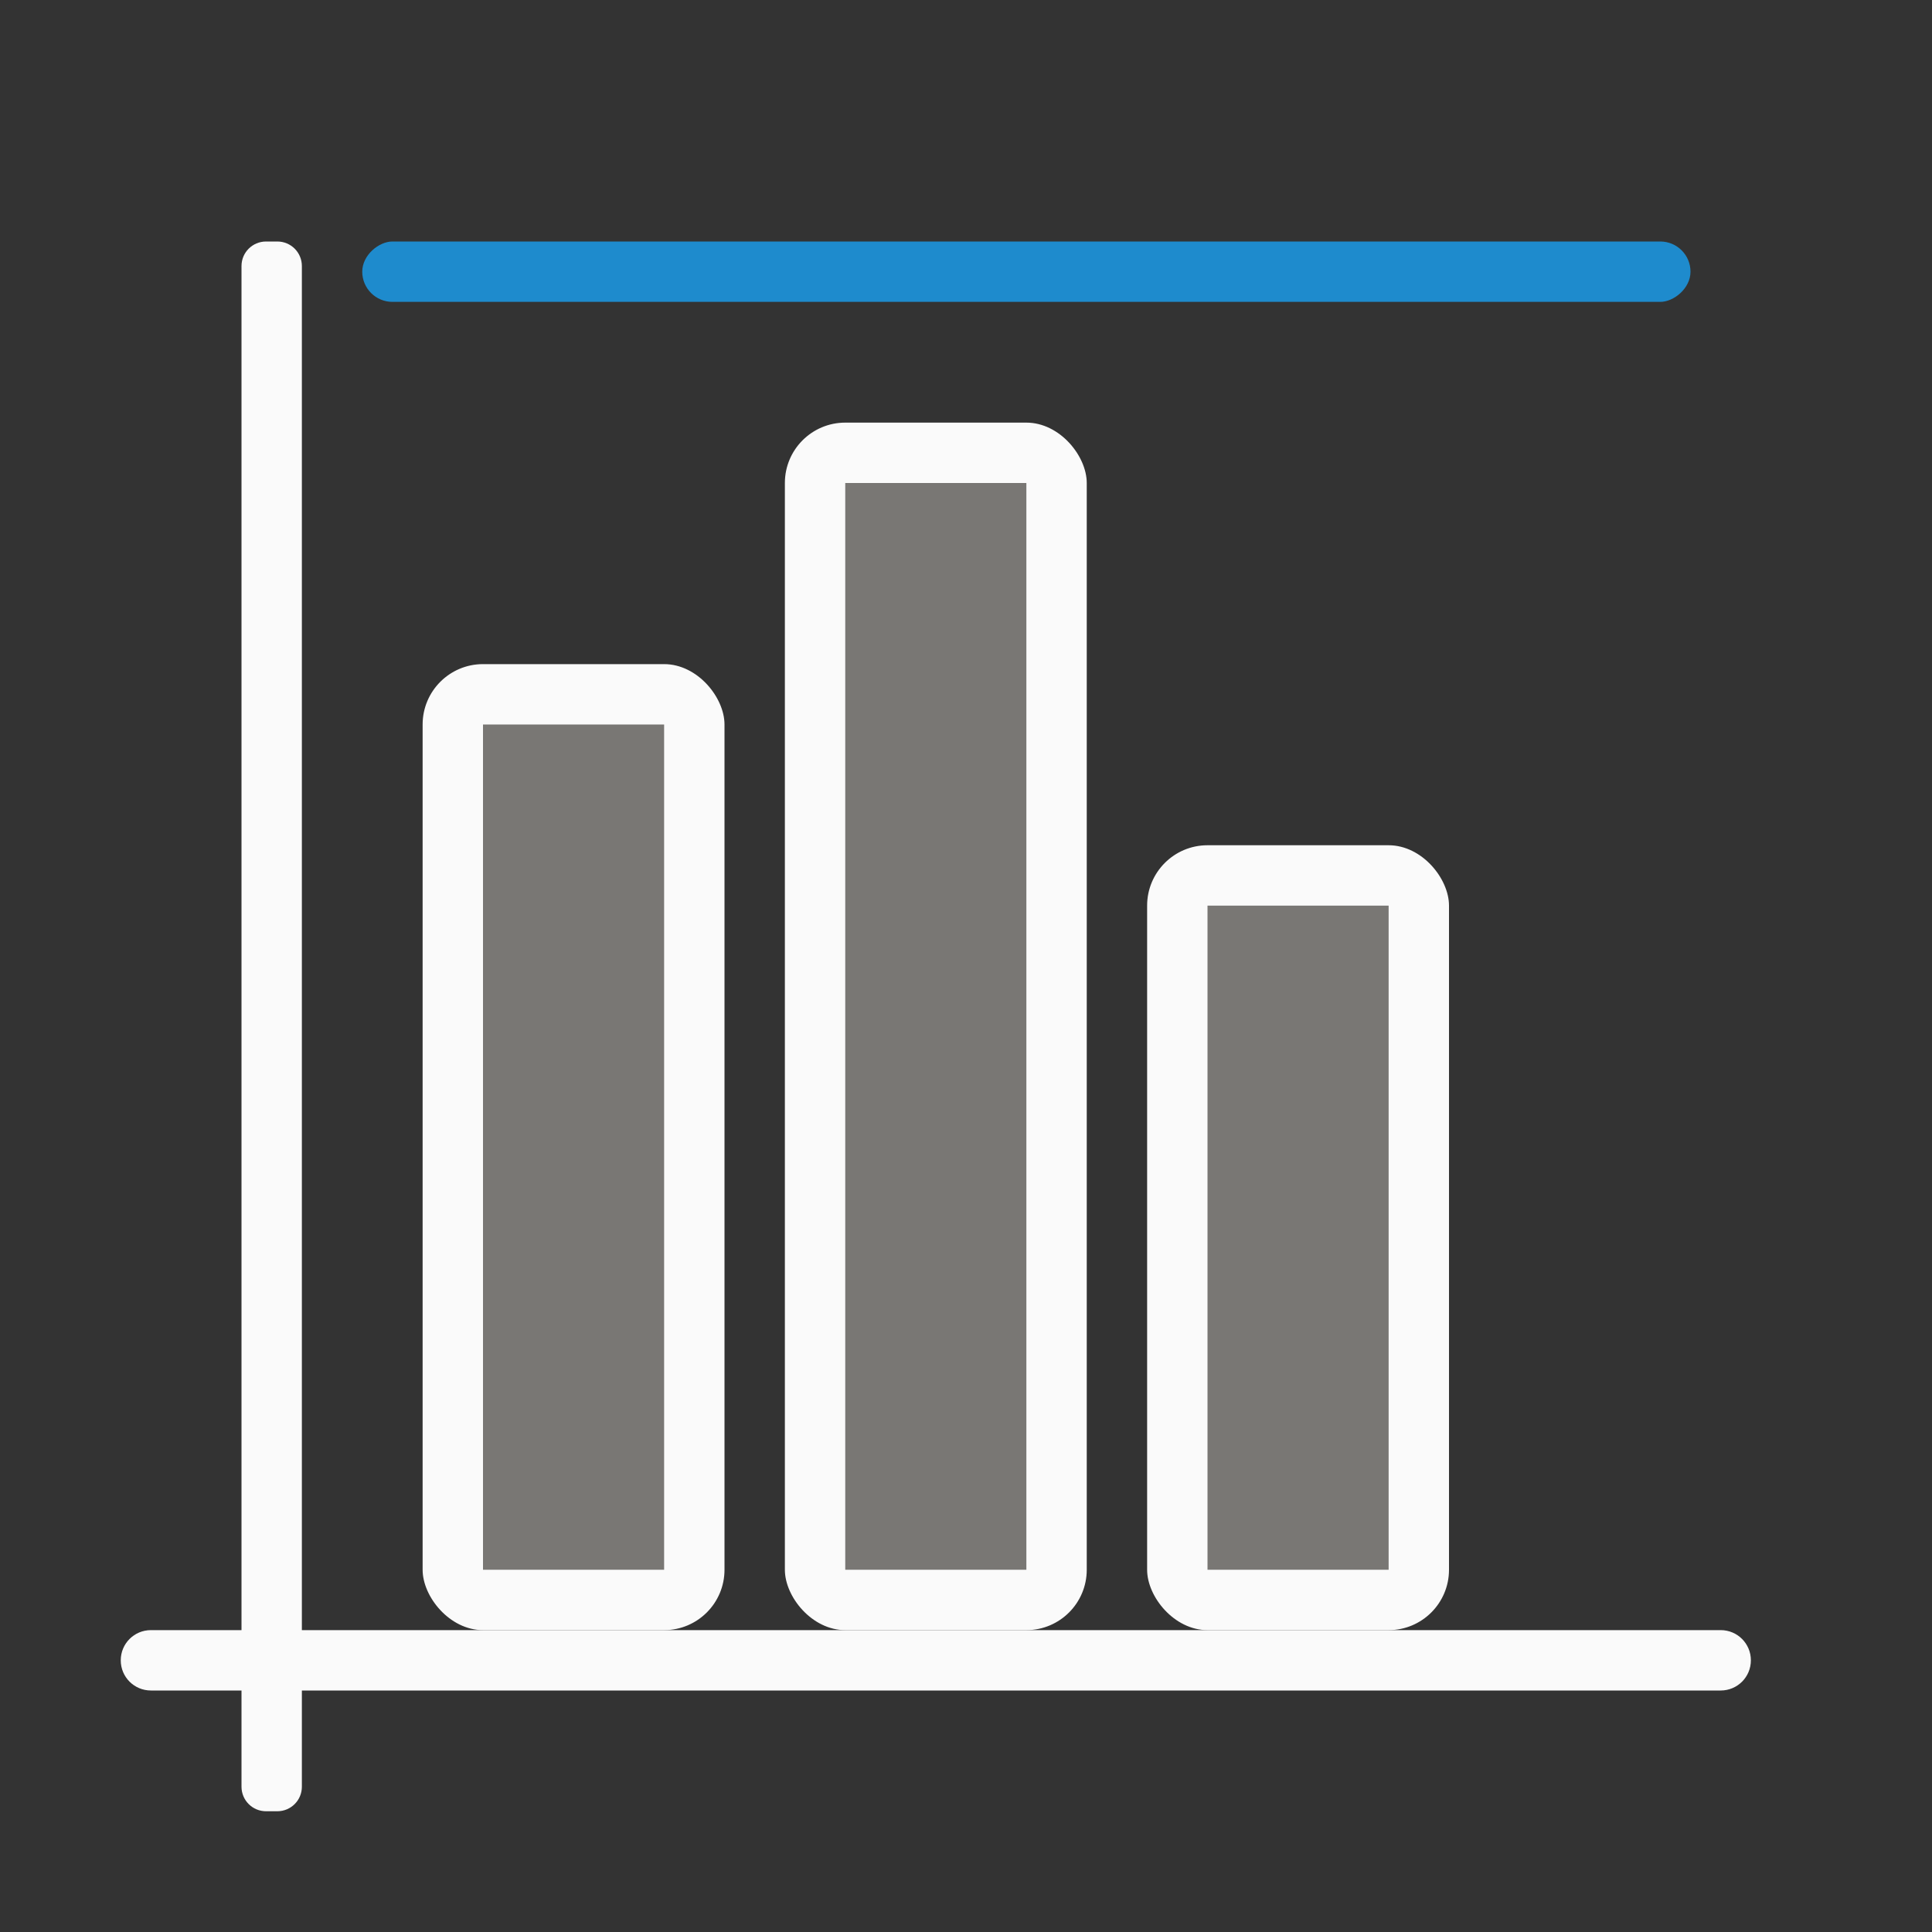 <svg viewBox="0 0 32 32" xmlns="http://www.w3.org/2000/svg"><rect x="0" y="0" width="32" height="32" fill="#333333" stroke="none"/><g fill="#fafafa" transform="matrix(0 -1 -1 0 0 0)"><path d="m-29.593-5h25.186c.225 0 .407.181.407.407v.186c0 .225-.181.407-.407.407h-25.186c-.225 0-.407-.181-.407-.407v-.186c0-.225.181-.407.407-.407z"/><path d="m-27.5-29c.277 0 .5.223.5.5v26c0 .277-.223.5-.5.5s-.5-.223-.5-.5v-26c0-.277.223-.5.5-.5z"/></g><rect fill="#fafafa" height="16" ry="1" width="5" x="7" y="11"/><path d="m8 12h3v14h-3z" fill="#797774"/><rect fill="#fafafa" height="20" ry="1" width="5" x="13" y="7"/><path d="m14 8h3v18h-3z" fill="#797774"/><rect fill="#fafafa" height="13" ry="1" width="5" x="19" y="14"/><path d="m20 15h3v11h-3z" fill="#797774"/><rect fill="#1e8bcd" height="22" ry=".5" transform="rotate(90)" width="1" x="4" y="-28"/></svg>